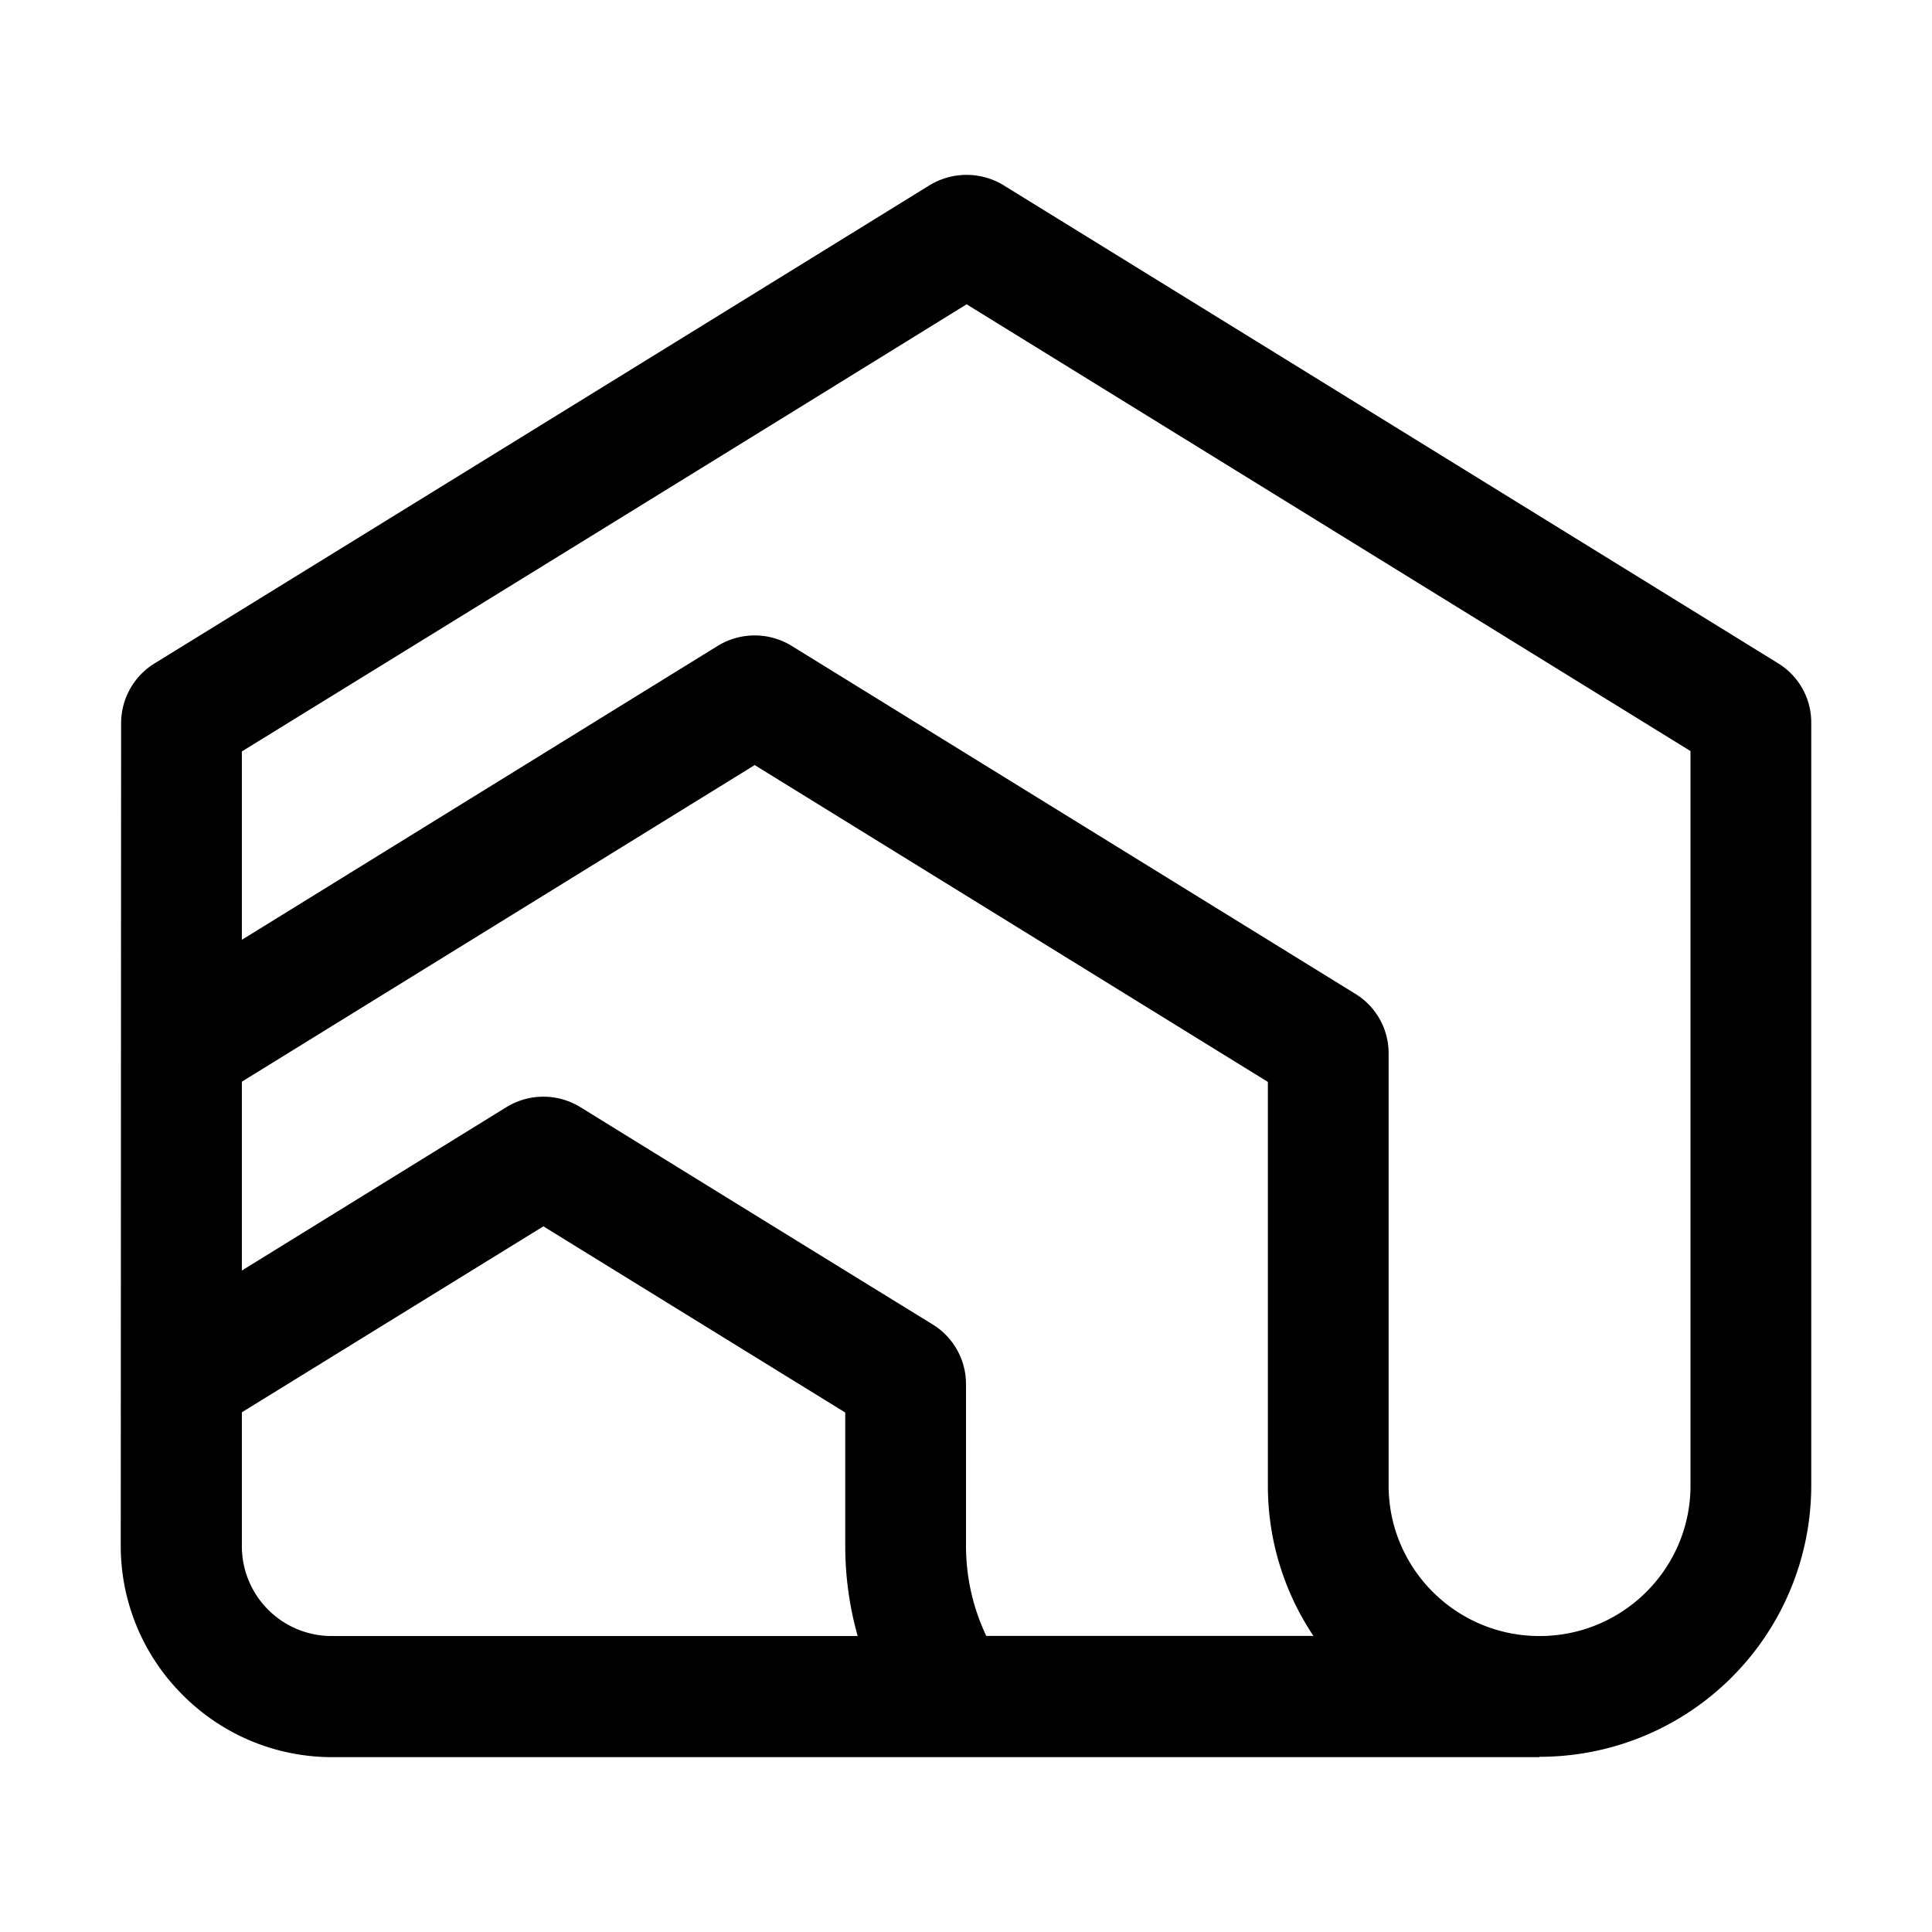 <svg xmlns="http://www.w3.org/2000/svg" width="16" height="16" fill="currentColor"><path fill-rule="evenodd" d="M12.75 14.549v.003H2.753c-.485 0-.925-.197-1.242-.517A1.74 1.74 0 0 1 1 12.802l.003-6.812c0-.21.112-.395.277-.496 1.379-.85 4.784-2.95 6.412-3.956a.59.59 0 0 1 .609-.01l2.674 1.65.006.004.002.001 3.744 2.311a.575.575 0 0 1 .273.493v6.316a2.248 2.248 0 0 1-2.25 2.246Zm-1.872-1a2.233 2.233 0 0 1-.378-1.246V8.96L6.25 6.336 2.003 8.958v1.564L4.192 9.17a.585.585 0 0 1 .616 0s1.589.982 2.912 1.796a.58.58 0 0 1 .28.496v1.339c0 .267.06.52.168.747h2.71Zm.622-1.246c0 .686.558 1.246 1.25 1.246s1.25-.56 1.25-1.246V6.22l-5.995-3.7c-1.616 1-4.582 2.828-6.002 3.703v1.56L5.942 5.35a.585.585 0 0 1 .616 0l4.659 2.876a.577.577 0 0 1 .283.5v3.576Zm-8.75 1.246h4.353A2.746 2.746 0 0 1 7 12.802v-1.104l-2.5-1.542-2.497 1.54v1.11a.744.744 0 0 0 .747.743Z" clip-rule="evenodd"/></svg>